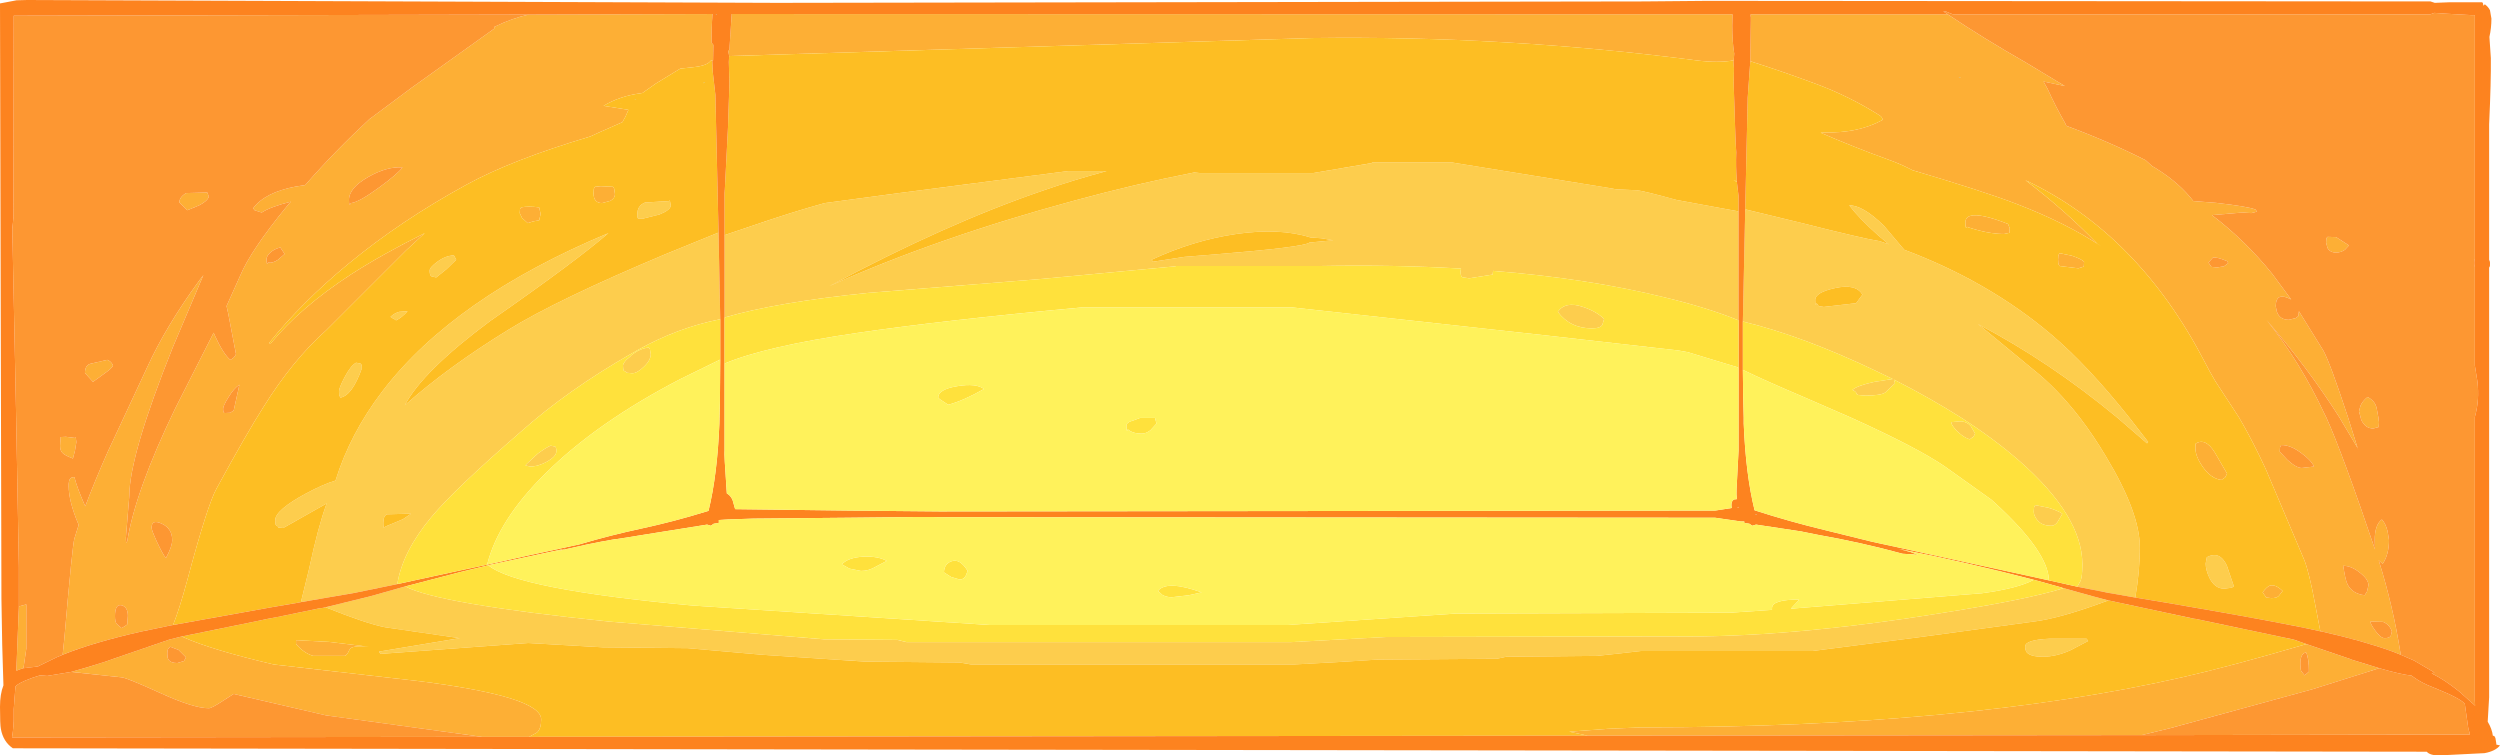 <?xml version="1.0" encoding="UTF-8" standalone="no"?>
<svg xmlns:ffdec="https://www.free-decompiler.com/flash" xmlns:xlink="http://www.w3.org/1999/xlink" ffdec:objectType="frame" height="132.05px" width="437.0px" xmlns="http://www.w3.org/2000/svg">
  <g transform="matrix(1.0, 0.0, 0.0, 1.0, 0.0, 0.0)">
    <filter id="filter0">
      <feColorMatrix in="SourceGraphic" result="filterResult0" type="matrix" values="1.613 -0.506 -0.107 0.0 -0.057 -0.275 1.336 -0.061 0.0 -0.057 -0.24 -0.56 1.8 0.0 -0.057 0.0 0.0 0.0 1.0 0.0"/>
    </filter>
    <use ffdec:characterId="2785" filter="url(#filter0)" height="132.05" transform="matrix(1.0, 0.0, 0.0, 1.0, 0.0, 0.0)" width="437.0" xlink:href="#sprite0"/>
  </g>
  <defs>
    <g id="sprite0" transform="matrix(1.0, 0.0, 0.0, 1.0, 0.0, 0.0)">
      <use ffdec:characterId="2784" height="132.05" transform="matrix(1.0, 0.0, 0.0, 1.0, 0.0, 0.0)" width="437.0" xlink:href="#shape0"/>
    </g>
    <g id="shape0" transform="matrix(1.0, 0.0, 0.0, 1.0, 0.0, 0.0)">
      <path d="M342.75 13.6 L342.7 13.6 342.4 13.5 342.5 13.45 342.75 13.6" fill="#4e633a" fill-rule="evenodd" stroke="none"/>
      <path d="M366.25 15.55 L366.05 15.4 366.25 15.55 M125.3 2.45 L125.15 2.6 125.15 2.45 125.3 2.45 M108.6 18.0 L108.5 18.05 108.45 18.05 108.6 18.0 M111.2 17.3 L111.1 17.4 110.9 17.4 111.2 17.3 M122.95 14.55 L123.1 14.35 123.15 14.45 122.95 14.55" fill="#58744c" fill-rule="evenodd" stroke="none"/>
      <path d="M306.9 90.0 L306.9 89.85 307.1 90.0 306.9 90.0" fill="#7da483" fill-rule="evenodd" stroke="none"/>
      <path d="M373.25 104.45 L368.65 103.65 363.1 102.55 363.7 101.5 Q364.0 100.7 364.0 98.65 364.0 90.15 352.8 80.4 348.4 76.6 342.8 73.0 337.45 69.6 331.05 66.35 L331.25 67.0 329.55 68.6 Q328.75 69.15 326.05 69.15 L324.85 69.05 324.55 68.9 Q324.55 68.5 323.8 68.15 324.65 67.4 327.65 66.75 L330.85 66.25 328.15 64.95 Q315.2 58.75 304.65 56.2 L305.05 37.2 305.1 36.6 315.0 39.0 Q325.85 41.75 328.55 42.15 L330.15 42.7 328.2 41.05 Q324.9 38.1 323.25 35.9 325.6 35.85 329.3 39.45 L332.85 43.65 Q347.65 49.2 358.65 58.55 364.95 63.9 372.2 73.0 L375.5 77.25 375.3 77.5 370.1 73.0 Q358.25 63.2 345.75 56.65 L346.45 57.2 355.3 64.5 Q359.6 67.9 363.55 73.0 365.9 76.05 368.1 79.75 374.05 89.6 374.05 95.7 374.05 99.8 373.25 104.45 M324.45 53.0 L325.55 51.5 Q324.4 49.55 320.8 50.35 317.3 51.1 317.3 52.45 317.3 53.7 317.55 53.0 L317.9 53.5 318.8 53.65 324.45 53.0 M342.55 73.65 Q343.8 73.65 344.5 74.5 L345.25 75.8 344.95 76.35 344.3 76.8 Q343.1 76.4 342.05 75.3 341.15 74.4 341.05 73.8 L342.55 73.65 M360.5 102.75 L365.9 104.25 368.55 104.95 Q360.1 108.1 355.5 108.65 L335.35 111.4 316.8 113.8 286.8 113.8 282.85 114.25 279.15 114.65 263.3 114.8 261.65 115.15 240.8 115.3 233.55 115.75 226.15 116.15 169.75 116.15 167.75 115.8 151.25 115.65 133.2 114.45 120.25 113.3 105.35 113.15 92.35 112.4 66.5 114.3 66.25 113.9 80.35 111.55 67.35 109.65 Q64.15 109.05 56.9 106.15 L64.65 104.25 70.85 102.5 Q76.5 105.55 106.45 108.65 L144.0 111.75 156.85 111.85 158.5 112.25 225.5 112.25 233.95 111.8 242.25 111.35 292.0 111.25 Q312.2 111.55 339.15 107.2 354.4 104.8 360.75 102.8 L360.5 102.75 M355.75 88.3 L358.05 88.75 Q359.7 89.25 360.5 89.8 L359.65 91.25 Q359.2 91.9 358.55 91.9 356.8 91.9 356.0 90.75 355.5 90.05 355.5 89.45 L355.55 88.7 355.75 88.3 M385.75 97.4 Q388.0 96.2 389.25 98.85 L390.5 102.55 389.95 102.75 388.8 102.9 Q387.15 102.9 386.2 101.0 385.55 99.6 385.55 98.5 L385.75 97.4 M365.0 112.05 L361.95 113.65 Q359.4 114.8 357.05 114.8 354.9 114.8 354.25 114.0 354.0 113.65 354.0 113.0 354.0 111.85 358.2 111.65 L364.75 111.65 365.0 112.05 M303.6 31.65 L303.6 31.75 303.0 31.55 303.6 31.65 M303.9 36.95 L303.9 56.0 Q298.55 53.8 290.85 51.95 277.4 48.65 261.0 47.35 L260.9 48.0 256.8 48.65 255.6 48.45 Q255.3 48.25 255.3 47.45 L255.3 47.4 255.35 47.15 255.4 46.95 Q243.65 46.25 230.5 46.5 L205.5 46.5 205.5 46.55 181.6 48.8 151.7 51.2 Q135.65 52.85 126.65 55.5 L126.65 41.1 131.1 39.6 Q138.5 37.05 144.15 35.5 L157.15 33.75 186.75 29.9 193.45 29.9 Q187.65 31.45 182.2 33.35 165.25 39.15 145.0 50.0 163.85 41.55 187.85 35.05 198.7 32.1 208.75 30.15 L208.35 30.1 209.75 30.25 229.55 30.25 239.8 28.5 239.8 28.4 253.8 28.4 281.5 32.9 282.55 33.1 286.05 33.25 Q287.05 33.3 293.05 34.95 L303.9 36.95 M276.7 53.65 Q279.0 54.4 280.4 55.75 L280.1 56.75 Q279.75 57.4 278.3 57.4 274.45 57.4 272.3 54.5 273.65 52.6 276.7 53.65 M207.05 44.9 L212.05 44.5 Q228.0 43.2 228.9 42.4 L233.05 42.0 231.0 41.65 229.05 41.5 Q223.7 39.8 216.1 40.9 208.6 42.0 201.3 45.4 L201.55 45.75 207.05 44.9 M52.6 105.25 L54.05 99.35 Q55.6 92.1 57.1 88.0 L49.5 92.3 48.6 92.2 48.6 92.05 48.25 91.8 Q48.1 91.7 48.1 90.95 48.1 89.15 53.6 86.2 56.5 84.65 58.65 84.0 61.2 75.8 66.8 68.45 79.3 52.05 106.35 40.75 100.7 45.65 85.7 56.1 73.9 64.85 70.75 70.85 78.35 64.1 88.85 57.65 97.25 52.45 116.15 44.5 L125.6 40.65 125.9 55.8 Q118.35 57.3 111.35 61.25 L110.85 61.55 110.3 61.85 Q99.2 68.2 91.0 75.5 79.35 85.6 75.35 90.45 70.35 96.45 69.45 102.1 L61.9 103.65 52.6 105.25 M117.25 35.9 Q117.25 36.7 115.25 37.5 L112.25 38.25 111.6 38.25 Q111.4 38.2 111.4 37.45 111.4 35.95 112.75 35.4 L116.9 35.15 117.1 35.05 117.25 35.9 M113.6 61.0 L113.75 61.9 Q113.75 63.0 112.5 64.15 111.35 65.25 110.5 65.25 L109.5 65.15 109.4 65.0 109.05 64.8 Q108.9 64.65 108.9 63.9 108.9 63.65 109.2 63.25 L109.4 63.0 109.5 62.9 109.65 62.75 110.2 62.3 110.25 62.2 Q111.8 60.9 113.4 60.75 L113.6 61.0 M97.25 78.9 Q97.25 79.75 95.7 80.65 94.1 81.55 92.65 81.55 L91.85 81.35 92.0 81.15 94.0 79.3 Q95.5 78.2 96.25 77.9 L97.0 78.05 Q97.25 78.1 97.25 78.9 M76.45 45.75 Q77.95 44.65 79.35 44.65 L79.75 45.4 78.05 47.05 76.25 48.5 75.4 48.3 Q75.1 48.1 75.1 47.3 75.1 46.75 76.45 45.75 M63.25 64.4 Q61.55 69.15 59.5 69.5 L59.4 69.3 Q59.25 69.15 59.25 68.4 59.25 67.85 60.2 66.0 61.3 63.9 62.25 63.4 L63.0 63.55 Q63.25 63.6 63.25 64.4 M68.25 55.4 Q68.9 54.75 69.8 54.5 L71.25 54.4 Q70.25 55.5 69.25 56.0 L68.25 55.4 M71.85 89.8 L71.35 89.8 67.7 89.9 Q67.0 90.1 67.0 91.45 67.0 92.7 67.35 92.05 L70.45 90.75 71.85 89.8" fill="#fdcd4d" fill-rule="evenodd" stroke="none"/>
      <path d="M340.45 2.5 Q346.7 6.7 354.15 10.95 L360.95 15.05 357.2 14.25 357.9 15.5 Q359.3 18.6 361.0 21.55 L361.2 22.0 Q368.4 24.65 375.05 28.0 L376.2 29.05 Q376.7 29.3 377.2 29.65 381.0 32.05 383.4 35.15 L387.3 35.45 Q393.05 36.1 394.3 36.65 L394.5 37.0 393.55 37.25 392.0 37.15 386.65 37.6 Q392.55 42.1 397.25 47.95 L400.5 52.35 399.85 52.05 Q397.8 51.25 397.8 53.55 L398.0 54.5 Q398.5 55.9 400.1 55.9 L401.3 55.6 401.75 55.25 401.85 54.4 406.1 61.25 Q407.25 63.25 410.45 73.0 L412.25 78.75 412.1 78.3 408.95 73.0 Q403.55 64.45 396.2 55.95 402.05 63.2 406.35 72.4 L406.65 73.0 Q409.5 79.3 415.1 95.9 L415.15 96.0 415.1 94.4 Q415.1 91.75 416.35 90.8 417.0 91.5 417.35 92.85 L417.6 94.4 Q417.6 96.9 416.5 98.55 L415.8 97.95 Q418.35 106.05 419.65 114.45 L418.25 113.9 Q413.2 112.05 405.9 110.4 L405.6 110.35 404.7 105.7 Q403.65 100.0 402.75 97.8 L396.1 82.1 Q393.8 77.1 391.4 73.0 L387.25 66.65 386.25 64.9 385.35 63.2 Q373.7 40.8 354.05 31.5 360.95 36.75 366.55 42.55 L367.3 43.05 Q361.1 38.95 352.5 35.65 346.8 33.45 334.3 29.75 332.4 28.75 330.35 28.0 323.85 25.65 318.25 23.2 L318.9 23.15 Q324.85 23.3 329.1 20.95 329.0 20.45 328.6 20.2 323.25 16.8 317.25 14.6 311.6 12.5 305.95 10.7 L306.05 3.5 306.05 3.05 306.0 2.65 306.0 2.5 340.45 2.5 M408.35 41.45 L410.6 42.9 409.9 43.65 Q409.2 44.15 408.35 44.15 407.3 44.15 406.85 43.35 L406.6 42.4 406.65 41.65 406.85 41.4 408.35 41.45 M412.35 71.9 L412.6 70.95 Q413.0 70.05 413.85 69.4 415.2 70.1 415.45 71.4 L415.75 73.0 415.85 73.8 415.8 74.65 414.85 74.9 Q413.45 74.9 412.75 73.4 L412.35 71.9 M386.05 45.9 L386.55 46.65 387.55 46.75 388.75 46.55 389.5 46.0 389.3 45.65 Q387.4 44.85 386.8 45.05 L386.05 45.9 M342.75 13.6 L342.5 13.45 342.4 13.5 342.7 13.6 342.75 13.6 M343.55 38.9 Q343.55 37.1 347.0 37.85 348.75 38.25 351.0 39.15 L351.3 39.9 351.25 40.7 350.3 40.9 Q347.5 40.9 343.8 39.65 343.55 40.15 343.55 38.9 M364.3 45.75 L364.25 46.6 363.3 46.9 360.0 46.5 359.9 46.3 Q359.75 46.15 359.75 45.4 L359.8 44.65 360.0 44.25 362.15 44.7 Q363.7 45.2 364.3 45.75 M403.5 112.7 L409.8 114.85 410.7 115.15 411.05 115.3 415.9 116.8 404.15 120.5 379.3 127.3 374.35 128.5 277.55 128.6 274.3 127.9 281.0 127.4 286.8 127.15 287.5 127.15 Q343.15 127.1 381.4 118.4 390.0 116.45 403.1 112.6 L403.5 112.7 M92.5 128.8 L84.25 128.8 57.0 125.05 40.85 121.3 38.9 122.55 Q37.0 123.8 36.5 123.8 33.85 123.8 28.05 121.15 22.1 118.45 21.25 118.4 L12.45 117.45 15.4 116.6 18.45 115.65 19.85 115.15 29.6 111.8 31.8 111.25 32.1 111.4 Q37.0 113.6 47.85 116.15 L73.55 119.1 Q94.6 121.8 94.6 125.75 94.6 127.4 93.85 128.05 L92.5 128.8 M383.8 77.45 L383.8 77.55 Q385.5 76.45 387.15 79.1 L389.3 82.8 388.95 83.45 388.3 83.9 Q386.45 83.65 385.0 81.55 383.75 79.75 383.75 78.3 L383.8 77.45 M398.75 77.8 L398.55 78.2 398.5 78.95 399.85 80.4 Q401.4 81.8 402.35 81.8 L404.5 81.55 Q403.9 80.35 402.2 79.15 400.3 77.75 398.75 77.8 M399.0 103.3 L398.3 104.2 Q397.9 104.55 397.05 104.55 L396.1 104.45 396.05 104.3 395.5 103.55 Q396.25 102.55 396.8 102.35 397.75 102.1 399.0 103.3 M403.1 114.05 Q402.1 114.2 402.1 116.05 402.1 116.95 402.25 117.3 L402.85 118.05 403.6 117.4 Q403.6 115.0 403.1 114.05 M414.0 102.3 Q414.0 101.25 412.5 100.1 411.0 98.9 409.6 98.9 409.95 101.35 410.35 102.15 411.2 103.8 413.35 104.05 L413.75 103.4 414.0 102.3 M418.1 110.4 Q417.75 109.2 416.55 108.7 L414.35 108.65 Q414.3 109.0 415.2 110.25 416.15 111.55 416.85 111.55 417.65 111.55 417.9 111.15 L418.1 110.4 M127.45 9.8 L127.45 9.75 127.3 8.95 127.5 8.65 127.9 2.45 302.85 2.5 302.8 4.5 Q302.8 7.3 303.15 9.4 L303.05 10.55 Q300.3 11.05 296.5 10.55 263.2 6.2 229.4 6.65 L127.45 9.8 M124.5 10.6 L124.25 10.6 Q123.6 11.5 121.15 11.75 L118.9 12.0 114.65 14.6 112.3 16.25 112.0 16.3 Q108.3 16.8 105.5 18.5 L109.85 19.2 109.35 20.35 108.8 21.35 104.5 23.25 103.2 23.85 Q89.45 27.95 81.6 32.25 70.05 38.55 60.8 46.2 52.75 52.85 47.0 60.0 L47.35 60.0 Q52.5 53.75 61.3 48.0 66.8 44.45 74.25 40.75 L71.0 43.75 57.1 57.65 Q51.15 62.95 46.05 71.15 43.05 75.85 37.85 85.4 36.3 88.15 32.7 101.55 31.35 106.5 30.25 109.25 L29.7 109.35 26.6 110.0 24.65 110.4 Q16.3 112.3 10.95 114.45 L11.25 111.55 Q12.65 95.3 13.0 94.15 L13.75 91.75 Q12.0 87.65 12.0 84.9 12.0 84.0 12.25 83.7 12.45 83.4 13.0 83.4 13.5 85.35 14.9 88.5 16.5 84.25 18.8 79.05 L25.75 64.15 Q29.0 57.05 34.75 49.15 L35.55 48.1 30.25 60.6 Q22.6 79.65 22.6 86.75 L22.0 94.05 Q22.0 95.3 22.25 94.55 23.7 85.7 30.65 71.35 L37.35 58.15 37.55 58.65 Q39.05 61.9 40.25 62.9 40.95 62.6 41.25 61.9 L39.9 54.85 39.6 53.5 42.0 48.15 Q43.85 43.75 50.15 36.05 L50.85 35.25 Q47.25 36.15 45.75 37.15 L44.5 36.75 44.25 36.4 Q46.35 33.6 51.75 32.6 L53.35 32.35 Q58.5 26.45 64.6 20.8 L64.75 20.7 72.0 15.3 86.4 5.0 86.4 4.7 Q89.6 3.15 92.4 2.55 L124.55 2.45 Q124.35 5.0 124.4 7.5 L124.55 7.65 124.7 7.85 124.65 10.55 124.55 10.6 124.5 10.6 M91.1 36.25 Q92.3 36.0 94.25 36.25 L94.5 37.4 94.25 38.5 93.2 38.7 92.25 39.0 91.25 38.1 90.85 37.25 90.9 36.55 91.1 36.25 M103.8 33.0 L104.0 32.65 105.0 32.55 107.15 32.65 107.35 32.95 107.5 33.95 Q107.5 34.65 106.7 35.1 L105.25 35.5 Q103.75 35.5 103.75 33.75 L103.8 33.0 M70.35 29.25 Q67.55 29.1 64.35 30.95 61.0 32.85 61.0 34.95 61.0 36.2 61.35 35.5 62.75 35.35 66.3 32.75 69.65 30.3 70.35 29.25 M48.6 45.4 L49.75 44.4 49.0 43.25 Q47.85 43.55 47.2 44.2 46.6 44.75 46.6 45.3 46.6 46.55 46.85 45.9 47.65 46.05 48.6 45.4 M3.3 106.0 L4.6 105.65 4.6 113.4 4.1 116.8 Q3.4 117.0 2.85 117.25 L3.3 106.0 M36.25 33.65 L36.5 34.4 Q36.25 35.15 34.8 35.9 L32.75 36.75 31.35 35.4 Q31.35 34.45 32.55 33.75 L36.25 33.65 M39.0 71.45 Q39.0 72.2 39.3 72.2 L40.25 72.15 40.85 71.75 41.85 67.25 Q40.85 67.9 39.9 69.5 39.0 70.95 39.0 71.45 M16.25 66.75 L14.85 65.2 Q14.85 63.9 15.75 63.6 L18.75 62.9 Q19.5 63.2 19.75 63.9 19.6 64.35 18.25 65.3 L16.25 66.75 M13.25 76.45 L13.35 77.3 13.1 78.8 12.75 80.15 Q11.3 79.6 10.9 79.15 10.5 78.75 10.5 77.9 L10.6 76.4 11.5 76.35 13.1 76.55 13.25 76.45 M27.45 94.75 Q28.45 96.9 29.0 97.55 30.1 95.55 30.1 94.4 30.1 92.4 28.3 91.55 26.5 90.7 26.5 92.25 26.5 92.7 27.45 94.75 M61.1 113.55 Q60.65 114.6 60.25 114.65 L54.75 114.65 Q53.05 114.15 51.75 112.55 L51.75 111.9 57.5 112.2 64.5 113.05 Q61.45 112.75 61.1 113.55 M29.75 113.05 L29.45 113.35 Q29.25 113.55 29.25 114.3 29.25 114.95 29.4 115.2 29.75 115.9 31.0 115.9 L32.15 115.55 32.5 114.9 31.2 113.6 29.75 113.05 M20.35 109.0 L21.25 109.8 21.9 109.4 22.25 109.15 22.35 107.65 Q22.35 106.1 21.25 105.8 20.1 105.55 20.1 107.7 20.1 108.6 20.35 109.0" fill="#fdaf35" fill-rule="evenodd" stroke="none"/>
      <path d="M340.45 2.5 L339.7 2.0 340.0 1.95 341.35 2.5 424.85 2.5 425.5 2.25 427.7 2.4 432.1 2.65 432.6 2.65 432.6 45.5 432.55 45.25 432.5 45.9 Q432.5 47.15 432.6 46.25 L432.6 63.85 433.05 66.65 Q433.45 69.95 432.6 72.9 L432.6 122.4 432.65 123.35 429.9 120.9 Q427.3 118.8 425.05 117.7 L425.55 117.55 425.45 117.5 421.95 115.45 419.65 114.45 Q418.35 106.05 415.8 97.95 L416.5 98.55 Q417.6 96.9 417.6 94.4 L417.35 92.85 Q417.0 91.5 416.35 90.8 415.1 91.75 415.1 94.4 L415.15 96.0 415.1 95.9 Q409.5 79.3 406.65 73.0 L406.35 72.4 Q402.05 63.2 396.2 55.95 403.55 64.45 408.95 73.0 L412.1 78.3 412.25 78.75 410.45 73.0 Q407.25 63.25 406.1 61.25 L401.85 54.4 401.75 55.25 401.3 55.6 400.1 55.9 Q398.5 55.9 398.0 54.5 L397.8 53.55 Q397.8 51.25 399.85 52.05 L400.5 52.35 397.25 47.95 Q392.55 42.1 386.65 37.6 L392.0 37.15 393.55 37.25 394.5 37.0 394.3 36.65 Q393.05 36.1 387.3 35.45 L383.4 35.15 Q381.0 32.05 377.2 29.65 376.7 29.3 376.2 29.05 L375.05 28.0 Q368.4 24.65 361.2 22.0 L361.0 21.55 Q359.3 18.6 357.9 15.5 L357.2 14.25 360.95 15.05 354.15 10.95 Q346.7 6.7 340.45 2.5 M412.35 71.9 L412.75 73.4 Q413.45 74.9 414.85 74.9 L415.8 74.65 415.85 73.8 415.75 73.0 415.45 71.4 Q415.2 70.1 413.85 69.4 413.0 70.05 412.6 70.95 L412.35 71.9 M408.35 41.45 L406.85 41.4 406.65 41.65 406.6 42.4 406.85 43.35 Q407.3 44.15 408.35 44.15 409.2 44.15 409.9 43.65 L410.6 42.9 408.35 41.45 M366.25 15.55 L366.05 15.4 366.25 15.55 M386.05 45.9 L386.8 45.05 Q387.4 44.85 389.3 45.65 L389.5 46.0 388.75 46.55 387.55 46.75 386.55 46.65 386.05 45.9 M415.9 116.8 Q419.65 117.9 421.55 118.1 L421.95 118.4 Q423.3 119.4 425.55 120.25 430.15 122.1 430.85 123.05 L431.45 127.25 431.75 128.4 374.35 128.5 379.3 127.3 404.15 120.5 415.9 116.8 M84.25 128.8 L2.1 128.9 Q2.45 126.85 2.4 124.8 L2.4 123.95 2.7 120.0 2.9 119.8 Q4.0 118.95 7.0 118.05 L8.25 118.15 12.45 117.45 21.25 118.4 Q22.1 118.45 28.05 121.15 33.85 123.8 36.5 123.8 37.0 123.8 38.9 122.55 L40.85 121.3 57.0 125.05 84.25 128.8 M398.75 77.8 Q400.3 77.75 402.2 79.15 403.9 80.35 404.5 81.55 L402.35 81.8 Q401.4 81.8 399.85 80.4 L398.5 78.95 398.55 78.2 398.75 77.8 M403.1 114.05 Q403.6 115.0 403.6 117.4 L402.85 118.05 402.25 117.3 Q402.1 116.95 402.1 116.05 402.1 114.2 403.1 114.05 M418.1 110.4 L417.9 111.15 Q417.65 111.55 416.85 111.55 416.15 111.55 415.2 110.25 414.3 109.0 414.35 108.65 L416.55 108.7 Q417.75 109.2 418.1 110.4 M414.0 102.3 L413.75 103.4 413.35 104.05 Q411.2 103.8 410.35 102.15 409.95 101.35 409.6 98.9 411.0 98.9 412.5 100.1 414.0 101.25 414.0 102.3 M92.4 2.55 Q89.6 3.15 86.4 4.7 L86.4 5.0 72.0 15.3 64.75 20.7 64.6 20.8 Q58.5 26.45 53.35 32.35 L51.75 32.6 Q46.35 33.6 44.25 36.4 L44.5 36.75 45.75 37.15 Q47.25 36.15 50.85 35.25 L50.15 36.05 Q43.85 43.75 42.0 48.15 L39.6 53.5 39.9 54.85 41.25 61.9 Q40.95 62.6 40.25 62.9 39.05 61.9 37.55 58.65 L37.35 58.15 30.65 71.35 Q23.7 85.7 22.25 94.55 22.0 95.3 22.0 94.05 L22.6 86.75 Q22.6 79.65 30.25 60.6 L35.55 48.1 34.75 49.15 Q29.0 57.05 25.75 64.15 L18.8 79.05 Q16.5 84.25 14.9 88.5 13.5 85.35 13.0 83.4 12.45 83.4 12.25 83.7 12.0 84.0 12.0 84.9 12.0 87.65 13.75 91.75 L13.0 94.15 Q12.65 95.3 11.25 111.55 L10.95 114.45 10.0 114.85 6.8 116.4 6.65 116.5 4.1 116.8 4.6 113.4 4.6 105.65 3.3 106.0 3.3 99.1 2.8 71.8 2.15 40.0 2.35 38.05 2.4 2.75 92.4 2.55 M48.6 45.4 Q47.65 46.05 46.85 45.9 46.6 46.55 46.6 45.3 46.6 44.75 47.2 44.2 47.85 43.55 49.0 43.25 L49.75 44.4 48.6 45.4 M70.35 29.25 Q69.65 30.3 66.3 32.75 62.75 35.35 61.35 35.5 61.0 36.2 61.0 34.95 61.0 32.85 64.35 30.95 67.55 29.1 70.35 29.25 M36.25 33.65 L32.55 33.75 Q31.35 34.45 31.35 35.4 L32.75 36.75 34.8 35.9 Q36.25 35.15 36.5 34.4 L36.25 33.65 M39.0 71.45 Q39.0 70.95 39.9 69.5 40.85 67.9 41.85 67.25 L40.85 71.75 40.25 72.15 39.3 72.2 Q39.0 72.2 39.0 71.45 M13.25 76.45 L13.1 76.55 11.5 76.35 10.6 76.4 10.5 77.9 Q10.5 78.75 10.9 79.15 11.3 79.6 12.75 80.15 L13.1 78.8 13.35 77.3 13.25 76.45 M16.25 66.75 L18.25 65.3 Q19.6 64.35 19.75 63.9 19.5 63.2 18.75 62.9 L15.75 63.6 Q14.85 63.9 14.85 65.2 L16.25 66.75 M27.45 94.75 Q26.5 92.7 26.5 92.25 26.5 90.7 28.3 91.55 30.1 92.4 30.1 94.4 30.1 95.55 29.0 97.55 28.45 96.9 27.45 94.75 M20.35 109.0 Q20.1 108.6 20.1 107.7 20.1 105.55 21.25 105.8 22.35 106.1 22.35 107.65 L22.25 109.15 21.9 109.4 21.25 109.8 20.35 109.0 M29.75 113.05 L31.2 113.6 32.5 114.9 32.15 115.55 31.0 115.9 Q29.75 115.9 29.4 115.2 29.25 114.95 29.25 114.3 29.25 113.55 29.45 113.35 L29.75 113.05" fill="#fd9732" fill-rule="evenodd" stroke="none"/>
      <path d="M405.6 110.35 Q398.8 108.8 378.95 105.4 L373.25 104.45 Q374.05 99.8 374.05 95.7 374.05 89.6 368.1 79.75 365.9 76.05 363.55 73.0 359.6 67.9 355.3 64.5 L346.45 57.2 345.75 56.65 Q358.25 63.2 370.1 73.0 L375.3 77.5 375.5 77.25 372.2 73.0 Q364.95 63.9 358.65 58.55 347.65 49.2 332.85 43.65 L329.3 39.45 Q325.6 35.85 323.25 35.9 324.9 38.1 328.2 41.05 L330.15 42.7 328.55 42.15 Q325.85 41.75 315.0 39.0 L305.1 36.6 305.05 37.2 305.5 17.05 305.95 10.7 Q311.6 12.5 317.25 14.6 323.25 16.8 328.6 20.2 329.0 20.45 329.1 20.95 324.85 23.3 318.9 23.15 L318.25 23.2 Q323.85 25.65 330.35 28.0 332.4 28.75 334.3 29.75 346.8 33.45 352.5 35.65 361.1 38.95 367.3 43.05 L366.55 42.55 Q360.95 36.75 354.05 31.5 373.7 40.8 385.35 63.2 L386.25 64.9 387.25 66.65 391.4 73.0 Q393.8 77.1 396.1 82.1 L402.75 97.8 Q403.65 100.0 404.7 105.7 L405.6 110.35 M364.3 45.75 Q363.7 45.2 362.15 44.7 L360.0 44.25 359.8 44.65 359.75 45.4 Q359.75 46.15 359.9 46.3 L360.0 46.5 363.3 46.9 364.25 46.6 364.3 45.75 M343.55 38.9 Q343.55 40.15 343.8 39.65 347.5 40.9 350.3 40.9 L351.25 40.7 351.3 39.9 351.0 39.15 Q348.75 38.25 347.0 37.85 343.55 37.1 343.55 38.9 M324.45 53.0 L318.8 53.65 317.9 53.5 317.55 53.0 Q317.3 53.7 317.3 52.45 317.3 51.1 320.8 50.35 324.4 49.55 325.55 51.5 L324.45 53.0 M368.55 104.95 L383.5 108.15 383.9 108.2 400.95 111.8 403.5 112.7 403.1 112.6 Q390.0 116.45 381.4 118.4 343.15 127.1 287.5 127.15 L286.8 127.15 281.0 127.4 274.3 127.9 277.55 128.6 92.5 128.8 93.85 128.05 Q94.6 127.4 94.6 125.75 94.6 121.8 73.55 119.1 L47.85 116.15 Q37.0 113.6 32.1 111.4 L31.8 111.25 45.5 108.45 46.65 108.2 48.5 107.85 56.0 106.3 56.2 106.3 56.45 106.25 56.5 106.25 56.65 106.2 56.9 106.15 Q64.15 109.05 67.35 109.65 L80.35 111.55 66.25 113.9 66.5 114.3 92.35 112.4 105.35 113.15 120.25 113.3 133.2 114.45 151.25 115.65 167.75 115.8 169.75 116.15 226.15 116.15 233.55 115.75 240.8 115.3 261.65 115.15 263.3 114.8 279.15 114.65 282.85 114.25 286.8 113.8 316.8 113.8 335.35 111.4 355.5 108.65 Q360.1 108.1 368.55 104.95 M383.8 77.45 L383.75 78.3 Q383.75 79.75 385.0 81.55 386.45 83.65 388.3 83.9 L388.95 83.45 389.3 82.8 387.15 79.1 Q385.5 76.45 383.8 77.55 L383.8 77.45 M385.75 97.4 L385.55 98.5 Q385.55 99.6 386.2 101.0 387.15 102.9 388.8 102.9 L389.95 102.75 390.5 102.55 389.25 98.85 Q388.0 96.2 385.75 97.4 M399.0 103.3 Q397.75 102.1 396.8 102.35 396.25 102.55 395.5 103.55 L396.05 104.3 396.1 104.45 397.05 104.55 Q397.9 104.55 398.3 104.2 L399.0 103.3 M365.0 112.05 L364.75 111.65 358.2 111.65 Q354.0 111.85 354.0 113.0 354.0 113.65 354.25 114.0 354.9 114.8 357.05 114.8 359.4 114.8 361.95 113.65 L365.0 112.05 M127.45 9.8 L229.4 6.65 Q263.2 6.2 296.5 10.55 300.3 11.05 303.05 10.55 L303.0 10.75 303.1 11.95 303.05 14.65 303.3 22.3 303.4 25.1 303.5 26.6 Q303.4 29.2 303.6 31.65 L303.0 31.55 303.6 31.75 303.9 34.25 303.9 36.95 293.05 34.95 Q287.05 33.3 286.05 33.25 L282.55 33.1 281.5 32.9 253.8 28.4 239.8 28.4 239.8 28.5 229.55 30.25 209.75 30.25 208.35 30.1 208.75 30.15 Q198.7 32.1 187.85 35.05 163.85 41.55 145.0 50.0 165.25 39.15 182.2 33.35 187.65 31.45 193.45 29.9 L186.75 29.9 157.15 33.75 144.15 35.5 Q138.5 37.05 131.1 39.6 L126.65 41.1 126.65 33.75 126.7 33.1 127.25 22.3 127.5 14.65 127.4 10.85 127.45 9.8 M207.05 44.9 L201.55 45.75 201.3 45.4 Q208.6 42.0 216.1 40.9 223.7 39.8 229.05 41.5 L231.0 41.65 233.05 42.0 228.9 42.4 Q228.0 43.2 212.05 44.5 L207.05 44.9 M30.25 109.25 Q31.35 106.5 32.7 101.55 36.3 88.15 37.85 85.4 43.05 75.85 46.05 71.15 51.15 62.95 57.1 57.65 L71.0 43.75 74.25 40.75 Q66.8 44.45 61.3 48.0 52.5 53.75 47.35 60.0 L47.0 60.0 Q52.75 52.85 60.8 46.2 70.05 38.55 81.6 32.25 89.45 27.95 103.2 23.85 L104.5 23.25 108.8 21.35 109.35 20.35 109.85 19.2 105.5 18.5 Q108.3 16.8 112.0 16.3 L112.3 16.25 114.65 14.6 118.9 12.0 121.15 11.75 Q123.6 11.5 124.25 10.6 L124.5 10.6 124.6 12.65 125.05 16.55 125.6 40.65 116.15 44.5 Q97.25 52.45 88.85 57.65 78.35 64.1 70.75 70.85 73.9 64.85 85.7 56.1 100.7 45.65 106.35 40.75 79.3 52.05 66.8 68.45 61.2 75.8 58.65 84.0 56.5 84.65 53.6 86.2 48.1 89.15 48.1 90.95 48.1 91.7 48.25 91.8 L48.6 92.05 48.6 92.2 49.5 92.3 57.1 88.0 Q55.6 92.1 54.05 99.35 L52.6 105.25 52.1 105.35 47.45 106.15 30.25 109.25 M122.95 14.55 L123.15 14.45 123.1 14.35 122.95 14.55 M111.2 17.3 L110.9 17.4 111.1 17.4 111.2 17.3 M108.6 18.0 L108.45 18.05 108.5 18.05 108.6 18.0 M91.1 36.25 L90.9 36.55 90.85 37.25 91.25 38.1 92.25 39.0 93.2 38.7 94.25 38.5 94.5 37.4 94.25 36.25 Q92.3 36.0 91.1 36.25 M117.25 35.9 L117.1 35.05 116.9 35.15 112.75 35.4 Q111.4 35.95 111.4 37.45 111.4 38.2 111.6 38.25 L112.25 38.25 115.25 37.5 Q117.25 36.7 117.25 35.9 M103.8 33.0 L103.75 33.75 Q103.75 35.5 105.25 35.5 L106.7 35.1 Q107.5 34.65 107.5 33.95 L107.35 32.95 107.15 32.65 105.0 32.55 104.0 32.65 103.8 33.0 M76.45 45.75 Q75.1 46.75 75.1 47.3 75.1 48.1 75.4 48.3 L76.25 48.5 78.05 47.05 79.75 45.4 79.35 44.65 Q77.95 44.65 76.45 45.75 M68.25 55.4 L69.25 56.0 Q70.25 55.5 71.25 54.4 L69.8 54.5 Q68.9 54.75 68.25 55.4 M63.25 64.4 Q63.25 63.6 63.0 63.55 L62.25 63.4 Q61.3 63.9 60.2 66.0 59.25 67.85 59.25 68.4 59.25 69.15 59.4 69.3 L59.5 69.5 Q61.55 69.15 63.25 64.4 M71.85 89.8 L70.45 90.75 67.35 92.05 Q67.0 92.7 67.0 91.45 67.0 90.1 67.7 89.9 L71.35 89.8 71.85 89.8 M61.1 113.55 Q61.45 112.75 64.5 113.05 L57.5 112.2 51.75 111.9 51.75 112.55 Q53.05 114.15 54.75 114.65 L60.25 114.65 Q60.65 114.6 61.1 113.55" fill="#fdbe23" fill-rule="evenodd" stroke="none"/>
      <path d="M434.1 1.0 L434.35 0.75 Q435.0 1.25 435.25 1.8 L435.5 3.25 Q435.5 4.9 435.15 6.45 L435.4 10.15 Q435.45 14.15 435.1 21.75 L435.1 45.75 435.2 45.4 435.25 45.95 Q435.25 47.2 435.1 46.5 L435.1 121.9 434.85 126.15 Q435.6 127.4 435.75 128.6 L436.0 128.65 436.2 129.0 436.35 129.95 436.35 130.15 437.0 130.3 Q436.2 131.3 434.3 131.65 L426.35 132.05 Q424.75 132.05 424.2 131.4 L2.25 130.8 Q0.55 129.65 0.15 127.4 0.0 126.65 0.0 123.55 0.0 121.3 0.6 119.8 0.35 113.25 0.25 104.65 L0.0 0.6 2.9 0.05 4.75 0.0 135.8 0.5 287.3 0.25 298.3 0.15 424.85 0.25 425.6 0.5 428.05 0.4 433.85 0.4 434.0 0.5 434.1 1.0 M419.65 114.45 L421.95 115.45 425.45 117.5 425.55 117.55 425.05 117.7 Q427.3 118.8 429.9 120.9 L432.65 123.35 432.6 122.4 432.6 72.9 Q433.45 69.95 433.05 66.65 L432.6 63.85 432.6 46.25 Q432.5 47.15 432.5 45.9 L432.55 45.25 432.6 45.5 432.6 2.65 432.1 2.65 427.7 2.4 425.5 2.25 424.85 2.5 341.35 2.5 340.0 1.95 339.7 2.0 340.45 2.5 306.0 2.5 306.0 2.65 306.05 3.05 306.05 3.5 305.95 10.7 305.5 17.05 305.05 37.2 304.65 56.2 304.65 62.2 304.65 64.65 304.7 69.05 304.8 73.0 304.8 74.05 Q305.15 82.9 306.7 89.2 312.9 91.2 319.15 92.7 L327.25 94.7 337.6 96.95 349.25 99.5 349.95 99.65 358.15 101.45 358.3 101.5 358.4 101.5 363.1 102.55 368.65 103.65 373.25 104.45 378.95 105.4 Q398.8 108.8 405.6 110.35 L405.9 110.4 Q413.2 112.05 418.25 113.9 L419.65 114.45 M355.5 101.35 Q344.0 98.35 331.9 95.95 L334.0 96.5 335.3 97.0 334.4 96.9 332.6 96.8 Q325.25 94.8 317.85 93.5 L315.35 93.0 315.1 92.95 314.9 92.9 306.95 91.7 306.3 91.9 305.8 91.55 304.9 91.4 304.9 91.25 304.9 91.15 304.3 91.15 299.8 90.5 164.25 90.4 Q163.45 90.3 148.25 90.5 L131.75 90.65 127.25 90.8 125.65 90.9 125.65 91.25 125.65 91.4 124.75 91.55 124.25 91.9 123.6 91.7 107.7 94.25 107.5 94.25 105.0 94.7 102.5 95.2 97.15 96.4 98.85 95.9 85.35 98.8 84.85 98.95 80.45 100.0 71.45 102.35 70.85 102.5 64.65 104.25 56.9 106.15 56.65 106.2 56.5 106.25 56.45 106.25 56.2 106.3 56.0 106.3 48.5 107.85 46.65 108.2 45.5 108.45 31.8 111.25 29.6 111.8 19.85 115.15 18.45 115.65 15.4 116.6 12.45 117.45 8.25 118.15 7.0 118.05 Q4.0 118.95 2.9 119.8 L2.7 120.0 2.4 123.95 2.4 124.8 Q2.45 126.85 2.1 128.9 L84.25 128.8 92.5 128.8 277.55 128.6 374.35 128.5 431.75 128.4 431.45 127.25 430.85 123.05 Q430.15 122.1 425.55 120.25 423.3 119.4 421.95 118.4 L421.55 118.1 Q419.65 117.9 415.9 116.8 L411.05 115.3 410.7 115.15 409.8 114.85 403.5 112.7 400.95 111.8 383.9 108.2 383.5 108.15 368.55 104.95 365.9 104.25 360.5 102.75 360.25 102.65 359.85 102.55 355.9 101.45 355.5 101.35 M303.05 10.55 L303.15 9.4 Q302.8 7.3 302.8 4.5 L302.85 2.5 127.9 2.45 127.5 8.65 127.3 8.95 127.45 9.75 127.45 9.8 127.4 10.85 127.5 14.65 127.25 22.3 126.7 33.1 126.65 33.75 126.65 41.1 126.65 55.5 126.65 63.55 126.65 78.75 Q126.55 79.25 127.0 85.55 L127.05 86.25 Q127.7 86.6 128.05 87.4 L128.5 89.0 148.25 89.25 164.25 89.4 299.8 89.25 302.7 88.8 302.65 88.3 Q302.65 87.5 303.15 87.3 L303.6 87.25 Q303.5 86.45 303.55 85.55 L303.9 78.75 303.9 64.25 303.9 56.0 303.9 36.95 303.9 34.25 303.6 31.75 303.6 31.65 Q303.4 29.2 303.5 26.6 L303.4 25.1 303.3 22.3 303.05 14.65 303.1 11.95 303.0 10.75 303.05 10.55 M303.9 88.6 L303.65 88.7 303.9 88.7 303.9 88.6 M306.9 90.0 L307.1 90.0 306.9 89.85 306.9 90.0 M125.3 2.45 L125.15 2.45 125.15 2.6 125.3 2.45 M124.5 10.6 L124.55 10.6 124.65 10.55 124.7 7.85 124.55 7.65 124.4 7.5 Q124.35 5.0 124.55 2.45 L92.4 2.55 2.4 2.75 2.35 38.05 2.15 40.0 2.8 71.8 3.3 99.1 3.3 106.0 2.85 117.25 Q3.4 117.0 4.1 116.8 L6.65 116.5 6.8 116.4 10.0 114.85 10.95 114.45 Q16.3 112.3 24.65 110.4 L26.6 110.0 29.7 109.35 30.25 109.25 47.45 106.15 52.1 105.35 52.6 105.25 61.9 103.65 69.45 102.1 82.55 99.25 85.15 98.7 92.95 96.95 93.0 96.95 101.3 95.15 Q106.7 93.55 112.3 92.35 117.85 91.15 123.35 89.45 L123.85 89.3 Q125.4 82.95 125.75 74.05 L125.85 70.05 125.85 69.55 125.85 69.45 125.9 62.85 125.9 56.2 125.9 55.8 125.6 40.65 125.05 16.55 124.6 12.65 124.5 10.6" fill="#fd831f" fill-rule="evenodd" stroke="none"/>
      <path d="M363.1 102.55 L358.4 101.5 358.3 101.5 358.15 101.45 Q358.05 96.45 348.65 87.85 L347.6 86.9 348.1 87.35 339.9 81.5 Q335.05 78.2 323.55 73.0 L315.75 69.6 Q308.45 66.5 304.65 64.65 L304.65 62.2 304.65 56.2 Q315.2 58.75 328.15 64.95 L330.85 66.25 327.65 66.75 Q324.65 67.4 323.8 68.15 324.55 68.5 324.55 68.9 L324.85 69.05 326.05 69.15 Q328.75 69.15 329.55 68.6 L331.25 67.0 331.05 66.35 Q337.45 69.6 342.8 73.0 348.4 76.6 352.8 80.4 364.0 90.15 364.0 98.65 364.0 100.7 363.7 101.5 L363.1 102.55 M342.55 73.65 L341.05 73.8 Q341.15 74.4 342.05 75.3 343.1 76.4 344.3 76.8 L344.95 76.35 345.25 75.8 344.5 74.5 Q343.8 73.65 342.55 73.65 M85.35 98.8 Q90.35 103.0 121.1 105.85 L173.0 109.25 225.0 109.25 254.5 107.25 302.5 107.1 309.75 106.6 309.75 106.3 Q309.75 104.8 314.5 104.8 L314.25 105.1 313.35 106.05 313.05 106.4 346.45 103.7 Q352.75 102.85 355.5 101.35 L355.9 101.45 359.85 102.55 360.25 102.65 360.5 102.75 360.75 102.8 Q354.4 104.8 339.15 107.2 312.2 111.55 292.0 111.25 L242.25 111.35 233.95 111.8 225.5 112.25 158.5 112.25 156.85 111.85 144.0 111.75 106.45 108.65 Q76.5 105.55 70.85 102.5 L71.45 102.35 80.45 100.0 84.85 98.95 85.35 98.8 M355.75 88.3 L355.55 88.7 355.5 89.45 Q355.5 90.05 356.0 90.75 356.8 91.9 358.55 91.9 359.2 91.9 359.65 91.25 L360.5 89.8 Q359.7 89.25 358.05 88.75 L355.75 88.3 M303.9 56.0 L303.9 64.25 295.0 61.55 293.3 61.25 269.95 58.6 226.0 53.75 189.0 53.75 Q165.1 55.95 149.8 58.2 133.8 60.55 126.65 63.55 L126.65 55.5 Q135.65 52.85 151.7 51.2 L181.6 48.8 205.5 46.55 205.5 46.5 230.5 46.5 Q243.65 46.25 255.4 46.95 L255.35 47.15 255.3 47.4 255.3 47.45 Q255.3 48.25 255.6 48.45 L256.8 48.65 260.9 48.0 261.0 47.35 Q277.4 48.65 290.85 51.95 298.55 53.8 303.9 56.0 M276.7 53.65 Q273.65 52.6 272.3 54.5 274.45 57.4 278.3 57.4 279.75 57.4 280.1 56.75 L280.4 55.75 Q279.0 54.4 276.7 53.65 M201.9 73.05 L202.15 74.05 201.1 75.2 Q200.35 75.8 199.55 75.8 198.0 75.8 197.15 75.05 196.9 75.7 196.9 74.45 196.9 73.8 198.1 73.5 L199.3 73.05 201.9 73.05 M167.35 67.5 Q170.65 66.95 172.0 68.0 168.4 70.05 165.75 70.75 164.0 69.65 164.0 69.5 164.0 68.05 167.35 67.5 M204.8 104.4 Q203.95 104.4 203.2 104.0 L202.4 103.3 Q203.95 101.35 210.05 103.55 L207.8 104.05 204.8 104.4 M168.8 100.65 Q168.45 101.3 167.75 101.3 L166.25 100.85 165.0 100.05 Q165.05 98.55 166.35 98.1 167.8 97.6 169.15 99.8 L168.8 100.65 M113.6 61.0 L113.4 60.75 Q111.8 60.9 110.25 62.2 L110.2 62.3 109.65 62.75 109.5 62.9 109.4 63.0 109.2 63.25 Q108.9 63.65 108.9 63.9 108.9 64.65 109.05 64.8 L109.4 65.0 109.5 65.15 110.5 65.25 Q111.35 65.25 112.5 64.15 113.75 63.0 113.75 61.9 L113.6 61.0 M69.45 102.1 Q70.35 96.45 75.35 90.45 79.35 85.6 91.0 75.5 99.2 68.2 110.3 61.85 L110.85 61.55 111.35 61.25 Q118.35 57.3 125.9 55.8 L125.9 56.2 125.9 62.85 119.05 66.2 Q104.35 73.8 95.3 82.8 87.1 90.9 85.15 98.7 L82.55 99.25 69.45 102.1 M97.25 78.9 Q97.25 78.1 97.0 78.05 L96.25 77.9 Q95.5 78.2 94.0 79.3 L92.0 81.15 91.85 81.35 92.65 81.55 Q94.1 81.55 95.7 80.65 97.25 79.75 97.25 78.9 M150.95 97.3 Q153.5 97.2 155.0 98.05 L153.1 99.05 Q151.85 99.8 150.5 99.8 L148.5 99.4 147.15 98.65 Q148.25 97.45 150.95 97.3" fill="#ffe13c" fill-rule="evenodd" stroke="none"/>
      <path d="M358.15 101.45 L349.95 99.65 349.25 99.5 337.6 96.95 327.25 94.7 319.15 92.7 Q312.9 91.2 306.7 89.2 305.15 82.9 304.8 74.05 L304.8 73.0 304.7 69.05 304.65 64.65 Q308.45 66.5 315.75 69.6 L323.55 73.0 Q335.05 78.2 339.9 81.5 L348.1 87.35 347.6 86.9 348.65 87.85 Q358.05 96.45 358.15 101.45 M85.35 98.8 L98.85 95.9 97.15 96.4 102.5 95.2 105.0 94.7 107.5 94.25 107.7 94.25 123.6 91.7 124.25 91.9 124.75 91.55 125.65 91.4 125.65 91.25 125.65 90.9 127.25 90.8 131.75 90.65 148.25 90.5 Q163.45 90.3 164.25 90.4 L299.8 90.5 304.3 91.15 304.9 91.15 304.9 91.25 304.9 91.4 305.8 91.55 306.3 91.9 306.95 91.7 314.9 92.9 315.1 92.95 315.35 93.0 317.85 93.5 Q325.25 94.8 332.6 96.8 L334.4 96.9 335.3 97.0 334.0 96.5 331.9 95.95 Q344.0 98.35 355.5 101.35 352.75 102.85 346.45 103.7 L313.05 106.4 313.35 106.05 314.25 105.1 314.5 104.8 Q309.75 104.8 309.75 106.3 L309.75 106.6 302.5 107.1 254.5 107.25 225.0 109.25 173.0 109.25 121.1 105.85 Q90.35 103.0 85.35 98.8 M303.9 64.25 L303.9 78.75 303.55 85.55 Q303.5 86.45 303.6 87.25 L303.15 87.3 Q302.65 87.5 302.65 88.3 L302.7 88.8 299.8 89.25 164.25 89.4 148.25 89.25 128.5 89.0 128.05 87.4 Q127.7 86.6 127.05 86.25 L127.0 85.55 Q126.55 79.25 126.65 78.75 L126.65 63.55 Q133.8 60.55 149.8 58.2 165.1 55.95 189.0 53.75 L226.0 53.75 269.95 58.6 293.3 61.25 295.0 61.55 303.9 64.25 M168.8 100.65 L169.15 99.8 Q167.8 97.6 166.35 98.1 165.05 98.55 165.0 100.05 L166.25 100.85 167.75 101.3 Q168.45 101.3 168.8 100.65 M204.8 104.4 L207.8 104.05 210.05 103.55 Q203.95 101.35 202.4 103.3 L203.2 104.0 Q203.95 104.4 204.8 104.4 M167.35 67.5 Q164.0 68.05 164.0 69.5 164.0 69.65 165.75 70.75 168.4 70.05 172.0 68.0 170.65 66.95 167.35 67.5 M201.9 73.05 L199.3 73.05 198.1 73.5 Q196.9 73.8 196.9 74.45 196.9 75.7 197.15 75.05 198.0 75.8 199.55 75.8 200.35 75.8 201.1 75.2 L202.15 74.05 201.9 73.05 M125.9 62.85 L125.85 69.45 125.85 69.55 125.85 70.05 125.75 74.05 Q125.4 82.95 123.85 89.3 L123.35 89.45 Q117.85 91.15 112.3 92.35 106.7 93.55 101.3 95.15 L93.0 96.95 92.95 96.95 85.15 98.7 Q87.1 90.9 95.3 82.8 104.35 73.8 119.05 66.2 L125.9 62.85 M150.95 97.3 Q148.25 97.45 147.15 98.65 L148.5 99.4 150.5 99.8 Q151.85 99.8 153.1 99.05 L155.0 98.05 Q153.5 97.2 150.95 97.3" fill="#fff25b" fill-rule="evenodd" stroke="none"/>
    </g>
  </defs>
</svg>

